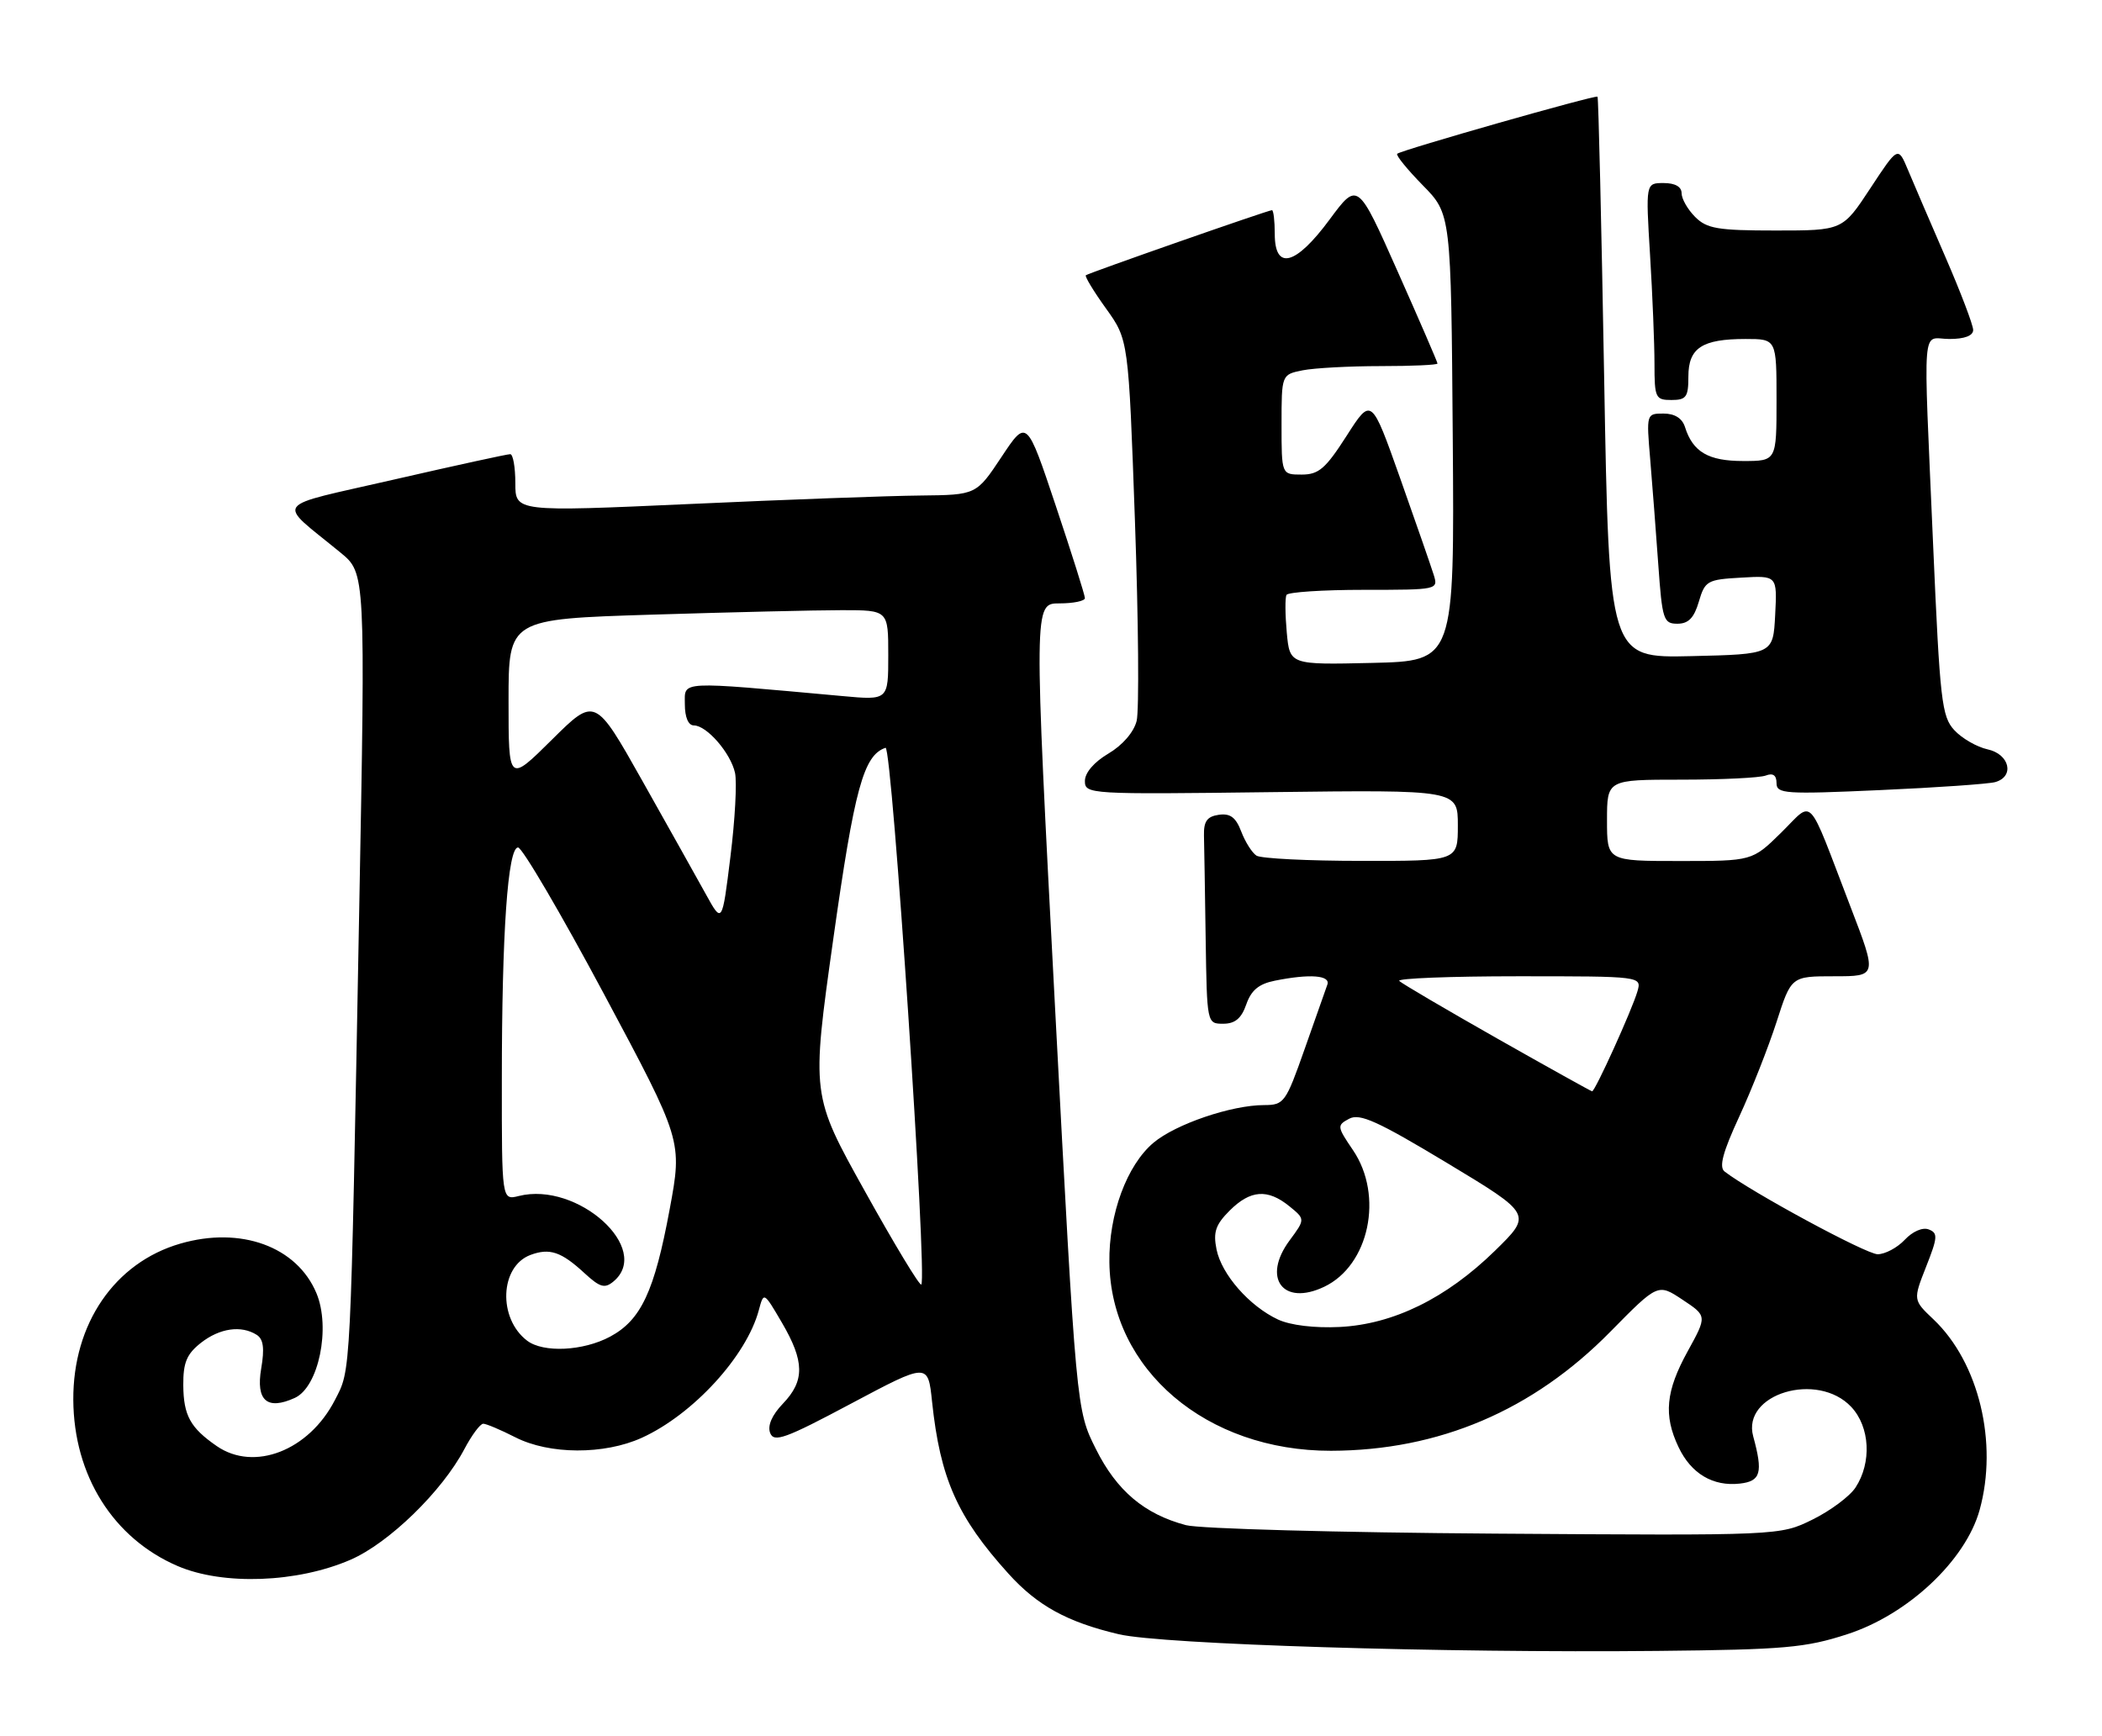 <?xml version="1.0" encoding="UTF-8" standalone="no"?>
<!DOCTYPE svg PUBLIC "-//W3C//DTD SVG 1.1//EN" "http://www.w3.org/Graphics/SVG/1.1/DTD/svg11.dtd" >
<svg xmlns="http://www.w3.org/2000/svg" xmlns:xlink="http://www.w3.org/1999/xlink" version="1.1" viewBox="0 0 310 256">
 <g >
 <path fill="currentColor"
d=" M 272.42 241.05 C 281.37 238.16 289.88 230.17 291.95 222.73 C 294.70 212.81 291.84 200.97 285.16 194.62 C 282.13 191.75 282.13 191.75 284.06 186.84 C 285.78 182.49 285.82 181.87 284.44 181.34 C 283.54 180.99 282.06 181.64 280.91 182.87 C 279.81 184.04 278.01 185.00 276.91 185.00 C 275.23 185.00 258.25 175.82 254.34 172.80 C 253.49 172.14 254.07 169.96 256.50 164.70 C 258.33 160.74 260.80 154.46 262.00 150.75 C 264.17 144.00 264.17 144.00 270.51 144.00 C 276.85 144.00 276.85 144.00 272.91 133.75 C 266.37 116.72 267.58 118.01 262.66 122.84 C 258.42 127.00 258.42 127.00 247.71 127.00 C 237.00 127.00 237.00 127.00 237.00 121.00 C 237.00 115.00 237.00 115.00 247.92 115.00 C 253.92 115.00 259.55 114.73 260.42 114.39 C 261.48 113.98 262.00 114.35 262.00 115.51 C 262.00 117.09 263.23 117.17 277.25 116.54 C 285.64 116.17 293.29 115.63 294.25 115.36 C 297.15 114.54 296.38 111.24 293.13 110.53 C 291.54 110.18 289.34 108.91 288.22 107.70 C 286.36 105.68 286.10 103.40 285.09 80.27 C 283.63 46.48 283.35 50.00 287.50 50.00 C 289.74 50.00 291.00 49.52 291.00 48.67 C 291.00 47.94 289.16 43.10 286.91 37.92 C 284.66 32.74 282.17 26.94 281.37 25.03 C 279.92 21.56 279.92 21.56 275.83 27.78 C 271.74 34.00 271.74 34.00 261.87 34.00 C 253.33 34.00 251.73 33.73 250.00 32.00 C 248.90 30.90 248.00 29.33 248.00 28.50 C 248.00 27.54 247.04 27.00 245.35 27.00 C 242.70 27.00 242.70 27.00 243.35 37.66 C 243.71 43.52 244.00 50.72 244.00 53.66 C 244.00 58.69 244.15 59.00 246.50 59.00 C 248.69 59.00 249.00 58.56 249.00 55.54 C 249.00 51.32 251.01 50.00 257.43 50.00 C 262.00 50.00 262.00 50.00 262.00 59.00 C 262.00 68.00 262.00 68.00 257.07 68.00 C 251.95 68.00 249.66 66.67 248.50 62.99 C 248.09 61.69 246.98 61.00 245.33 61.00 C 242.81 61.00 242.80 61.04 243.37 67.75 C 243.68 71.46 244.22 78.44 244.56 83.25 C 245.14 91.41 245.33 92.00 247.38 92.00 C 249.01 92.00 249.84 91.14 250.54 88.75 C 251.45 85.67 251.78 85.48 256.80 85.20 C 262.10 84.89 262.10 84.89 261.80 90.70 C 261.50 96.50 261.50 96.50 249.40 96.78 C 237.31 97.06 237.31 97.06 236.58 55.79 C 236.18 33.09 235.74 14.41 235.60 14.26 C 235.31 13.97 206.75 22.11 206.06 22.68 C 205.82 22.88 207.51 24.96 209.81 27.31 C 214.00 31.57 214.00 31.57 214.25 64.54 C 214.50 97.50 214.50 97.50 202.35 97.78 C 190.21 98.06 190.21 98.06 189.77 93.28 C 189.53 90.65 189.51 88.16 189.73 87.75 C 189.94 87.34 195.07 87.00 201.13 87.00 C 212.09 87.00 212.13 86.99 211.43 84.75 C 211.04 83.51 208.82 77.11 206.49 70.53 C 202.25 58.57 202.25 58.57 198.60 64.28 C 195.49 69.13 194.49 70.00 191.97 70.00 C 189.00 70.00 189.00 70.00 189.00 62.62 C 189.00 55.25 189.00 55.25 192.12 54.62 C 193.84 54.28 199.02 54.00 203.62 54.00 C 208.23 54.00 212.00 53.83 212.00 53.62 C 212.00 53.41 209.35 47.29 206.11 40.01 C 200.23 26.78 200.23 26.78 196.08 32.39 C 191.09 39.15 188.00 39.96 188.00 34.50 C 188.00 32.58 187.81 31.00 187.59 31.00 C 187.03 31.00 160.60 40.25 160.14 40.60 C 159.95 40.75 161.28 42.96 163.11 45.50 C 166.43 50.13 166.43 50.13 167.38 76.85 C 167.90 91.55 168.01 104.82 167.63 106.34 C 167.21 108.00 165.55 109.92 163.47 111.15 C 161.35 112.40 160.00 113.98 160.00 115.19 C 160.00 117.15 160.57 117.18 187.50 116.84 C 215.00 116.50 215.00 116.50 215.00 121.75 C 215.00 127.00 215.00 127.00 200.75 126.98 C 192.91 126.98 185.97 126.63 185.31 126.21 C 184.66 125.80 183.65 124.20 183.06 122.66 C 182.26 120.56 181.44 119.94 179.75 120.18 C 178.02 120.43 177.51 121.14 177.56 123.25 C 177.60 124.76 177.71 131.62 177.81 138.50 C 178.00 150.98 178.00 151.00 180.40 151.00 C 182.14 151.00 183.08 150.22 183.80 148.15 C 184.53 146.05 185.66 145.12 188.02 144.65 C 193.19 143.61 196.27 143.85 195.75 145.25 C 195.50 145.94 193.99 150.21 192.40 154.75 C 189.62 162.65 189.37 162.99 186.43 163.00 C 181.62 163.00 173.38 165.81 170.12 168.55 C 166.19 171.86 163.51 179.10 163.61 186.18 C 163.81 202.02 177.92 214.02 196.29 213.99 C 212.22 213.95 226.07 208.05 237.50 196.42 C 244.51 189.30 244.51 189.30 248.14 191.71 C 251.76 194.11 251.76 194.11 248.90 199.31 C 245.66 205.19 245.31 208.75 247.55 213.45 C 249.40 217.36 252.63 219.28 256.59 218.83 C 259.68 218.48 260.03 217.24 258.56 211.86 C 256.85 205.59 268.05 202.23 273.02 207.52 C 275.79 210.47 276.06 215.73 273.65 219.41 C 272.80 220.71 269.94 222.84 267.30 224.14 C 262.50 226.50 262.50 226.50 220.50 226.21 C 197.40 226.05 176.88 225.49 174.90 224.96 C 168.77 223.33 164.69 219.89 161.62 213.73 C 158.73 207.96 158.73 207.96 155.59 148.48 C 152.46 89.00 152.46 89.00 156.23 89.00 C 158.30 89.00 160.00 88.65 160.00 88.22 C 160.00 87.79 158.07 81.67 155.71 74.62 C 151.42 61.79 151.42 61.79 147.70 67.40 C 143.98 73.00 143.98 73.00 135.74 73.09 C 131.21 73.13 115.91 73.69 101.75 74.34 C 76.00 75.50 76.00 75.50 76.00 71.25 C 76.00 68.91 75.66 66.99 75.25 66.99 C 74.84 66.98 67.15 68.66 58.17 70.72 C 39.78 74.95 40.70 73.69 50.23 81.52 C 53.90 84.54 53.90 84.54 52.97 134.52 C 51.67 204.04 51.78 201.87 49.38 206.53 C 45.54 213.97 37.49 217.10 31.97 213.30 C 28.06 210.60 27.07 208.79 27.03 204.32 C 27.01 200.98 27.53 199.73 29.63 198.07 C 32.40 195.90 35.57 195.44 37.86 196.89 C 38.85 197.52 39.03 198.88 38.52 201.87 C 37.72 206.60 39.39 208.05 43.48 206.19 C 46.99 204.59 48.80 195.85 46.67 190.75 C 43.79 183.86 35.50 180.84 26.57 183.44 C 16.91 186.25 10.75 195.25 10.81 206.48 C 10.88 217.64 16.69 226.90 26.20 230.99 C 32.90 233.87 43.85 233.47 51.70 230.06 C 57.36 227.60 65.20 219.97 68.48 213.75 C 69.57 211.69 70.82 210.00 71.27 210.00 C 71.71 210.00 73.84 210.90 76.00 212.00 C 81.02 214.56 89.10 214.59 94.64 212.08 C 102.21 208.64 110.09 200.04 111.91 193.25 C 112.64 190.52 112.64 190.52 115.32 195.10 C 118.66 200.81 118.70 203.66 115.47 207.03 C 113.85 208.72 113.17 210.28 113.58 211.36 C 114.14 212.81 115.82 212.20 125.54 207.02 C 136.86 201.00 136.86 201.00 137.46 206.75 C 138.66 218.08 141.18 223.77 148.72 232.11 C 152.99 236.84 157.40 239.26 165.00 241.05 C 171.34 242.55 212.91 243.83 244.50 243.51 C 263.17 243.32 266.27 243.05 272.42 241.05 Z  M 77.74 197.75 C 73.41 194.46 73.71 186.79 78.24 185.10 C 81.07 184.05 82.78 184.63 86.21 187.80 C 88.48 189.89 89.18 190.09 90.46 189.03 C 96.25 184.23 85.20 174.23 76.51 176.41 C 74.00 177.04 74.00 177.04 74.01 159.27 C 74.01 137.59 74.89 125.00 76.40 125.00 C 77.01 125.00 82.72 134.73 89.08 146.63 C 100.64 168.26 100.64 168.26 98.76 178.38 C 96.51 190.50 94.54 194.71 89.97 197.16 C 86.01 199.28 80.13 199.57 77.74 197.75 Z  M 188.50 194.64 C 184.27 192.67 180.15 187.98 179.41 184.28 C 178.90 181.74 179.27 180.64 181.34 178.57 C 184.40 175.51 186.94 175.32 190.14 177.91 C 192.50 179.83 192.50 179.83 190.19 182.96 C 186.08 188.51 189.21 192.70 195.29 189.80 C 201.93 186.64 204.09 176.36 199.54 169.65 C 197.17 166.16 197.15 165.99 198.98 165.01 C 200.54 164.18 203.17 165.37 213.43 171.55 C 225.97 179.11 225.97 179.11 220.46 184.50 C 213.28 191.51 205.47 195.34 197.55 195.73 C 193.87 195.91 190.33 195.48 188.50 194.64 Z  M 127.55 175.70 C 119.65 161.52 119.65 161.52 122.89 138.51 C 126.02 116.29 127.36 111.38 130.60 110.30 C 131.56 109.98 136.78 188.55 135.87 189.47 C 135.63 189.70 131.89 183.51 127.55 175.70 Z  M 220.77 153.16 C 213.23 148.88 206.74 145.07 206.36 144.69 C 205.98 144.31 213.87 144.00 223.90 144.00 C 242.13 144.00 242.13 144.00 241.48 146.25 C 240.68 148.98 235.23 161.01 234.80 160.97 C 234.64 160.95 228.32 157.44 220.77 153.16 Z  M 104.09 131.88 C 102.76 129.47 98.54 121.94 94.72 115.15 C 87.76 102.79 87.76 102.79 81.38 109.12 C 75.00 115.44 75.00 115.44 75.00 103.38 C 75.00 91.32 75.00 91.32 96.16 90.66 C 107.80 90.30 120.40 90.00 124.16 90.00 C 131.00 90.00 131.00 90.00 131.00 96.64 C 131.00 103.29 131.00 103.29 124.25 102.67 C 99.78 100.45 101.00 100.39 101.00 103.86 C 101.00 105.80 101.51 107.00 102.33 107.00 C 104.23 107.00 107.76 111.07 108.40 114.00 C 108.70 115.38 108.40 120.95 107.72 126.38 C 106.50 136.26 106.50 136.26 104.09 131.88 Z "/>
</g>
</svg>